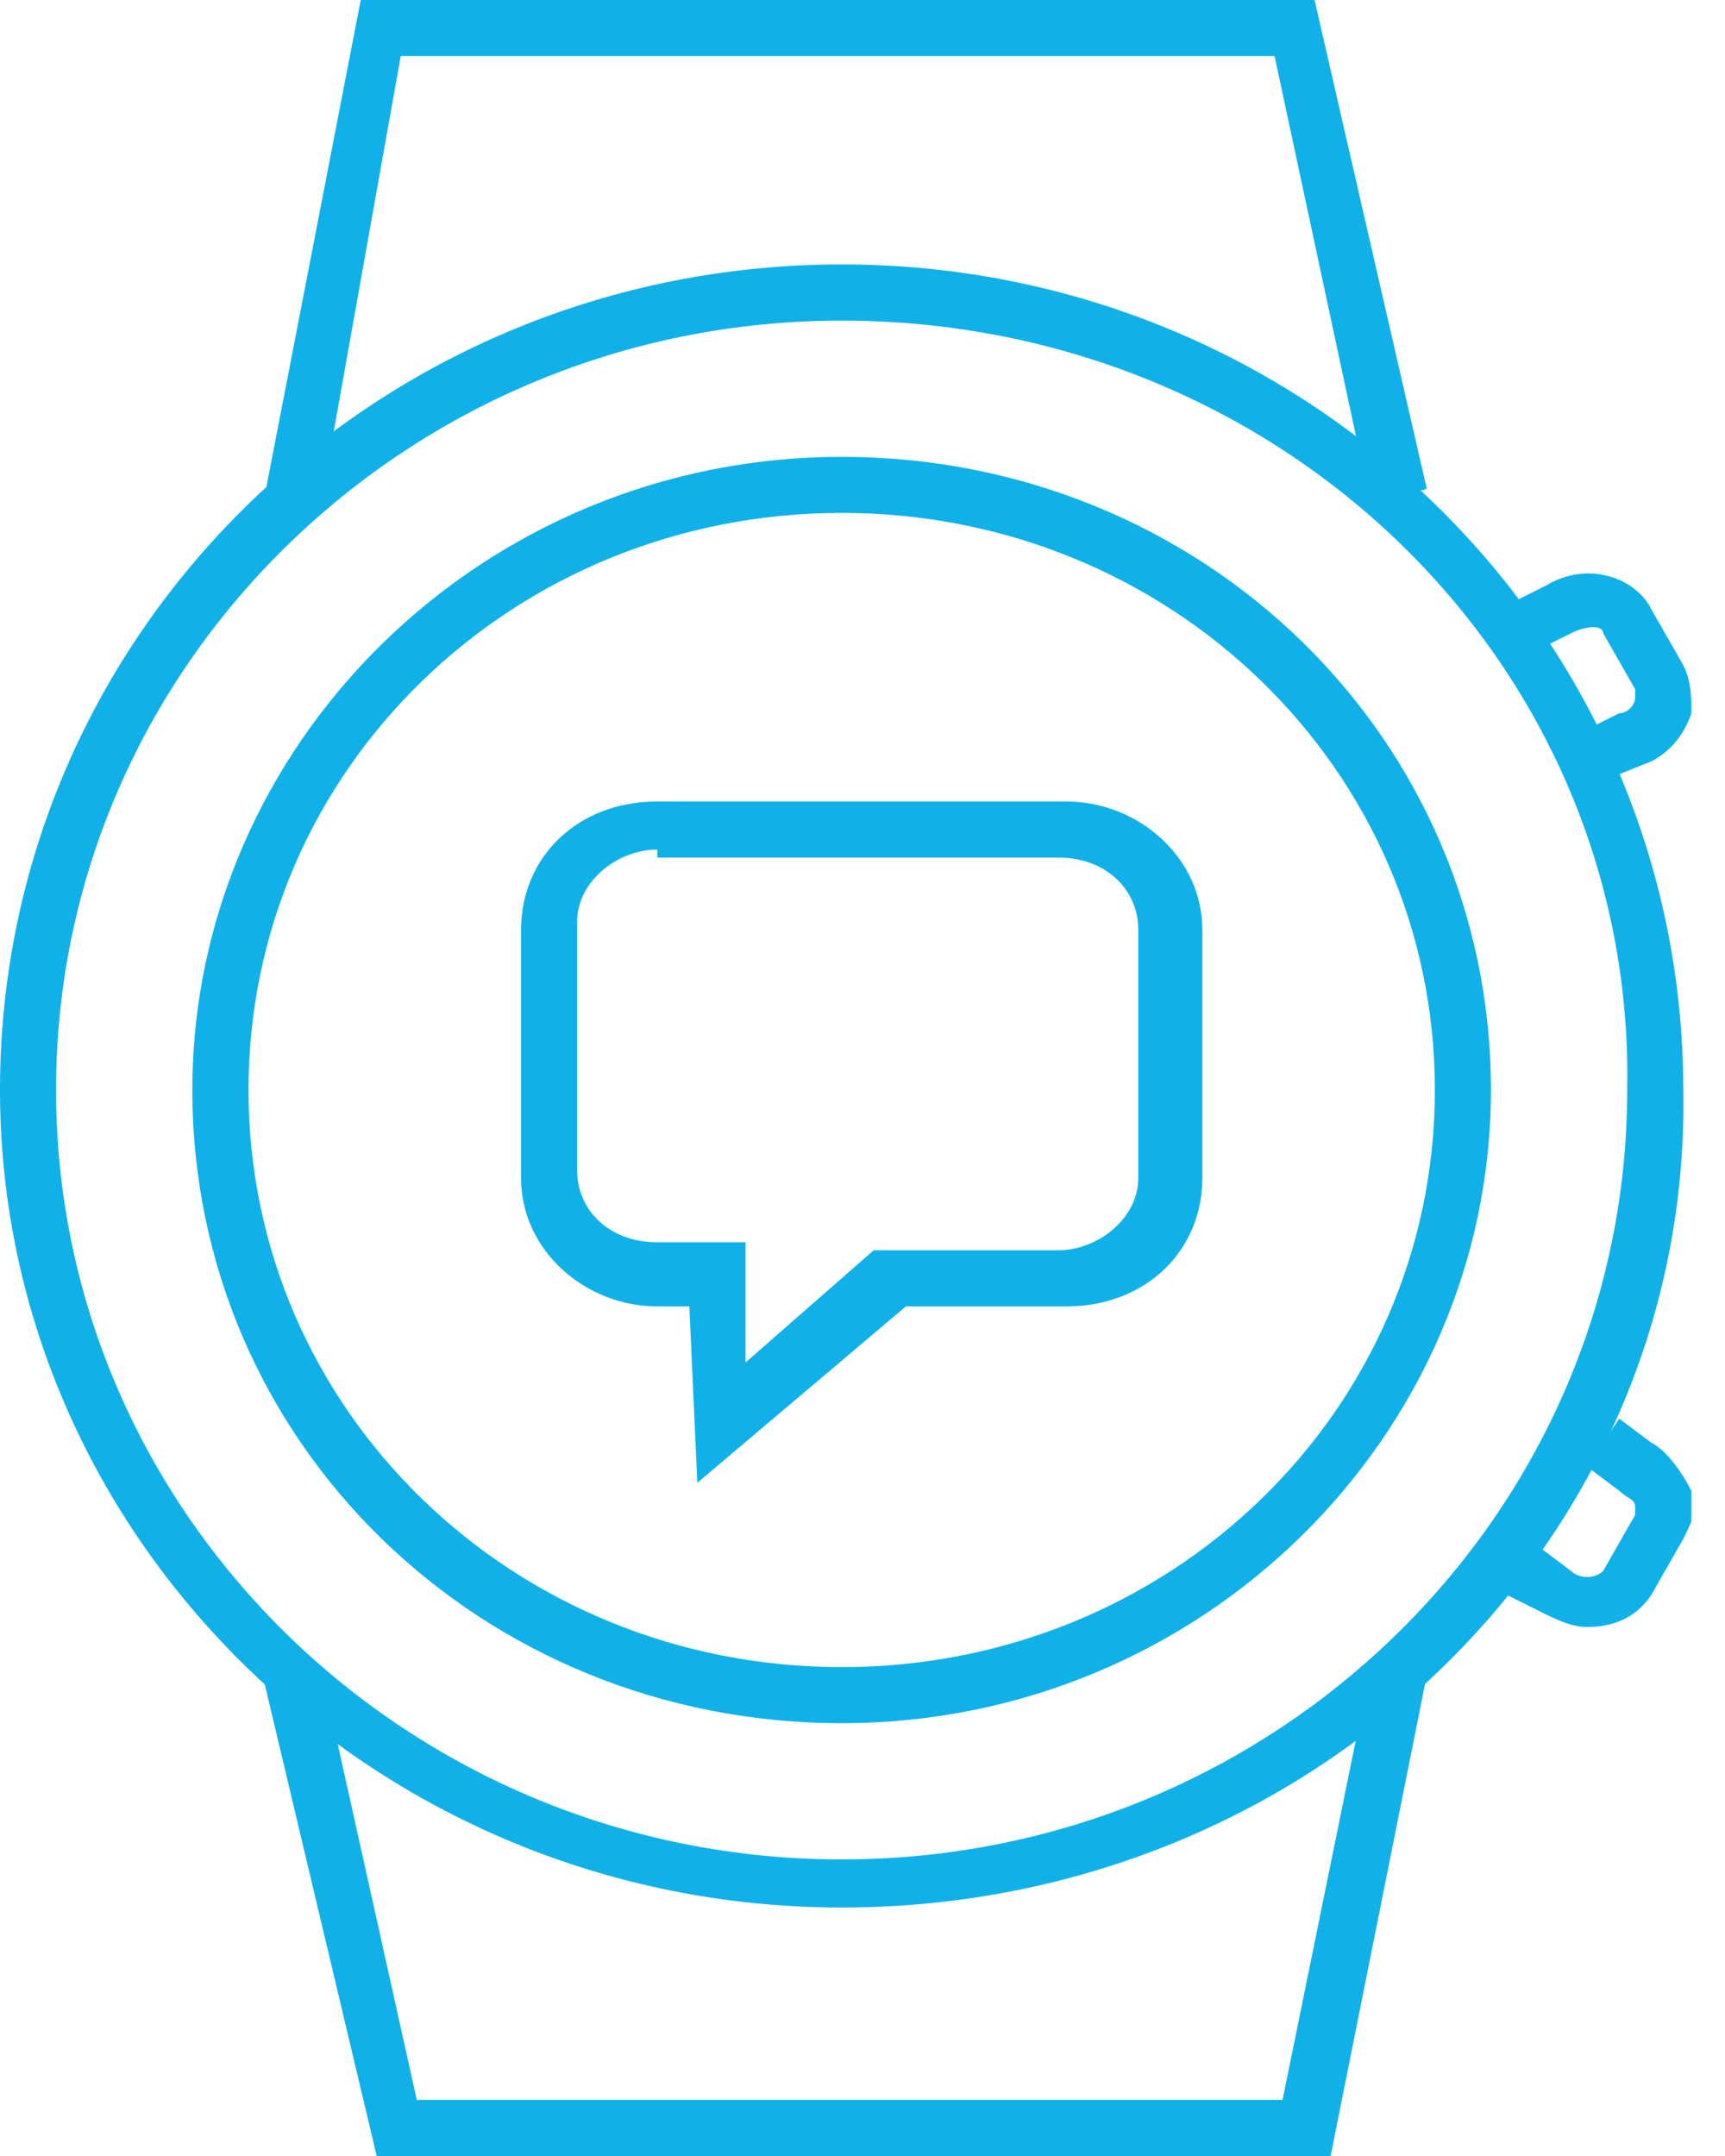 <svg width="16" height="20" viewBox="0 0 16 20" fill="none" xmlns="http://www.w3.org/2000/svg">
<g clip-path="url(#clip0)">
<path d="M7.807 15.985C4.461 15.985 1.784 13.383 1.784 10.111C1.784 6.915 4.461 4.238 7.807 4.238C11.152 4.238 13.829 6.84 13.829 10.111C13.829 13.309 11.152 15.985 7.807 15.985ZM7.807 4.758C4.758 4.758 2.305 7.138 2.305 10.111C2.305 13.085 4.758 15.465 7.807 15.465C10.855 15.465 13.309 13.085 13.309 10.111C13.309 7.138 10.855 4.758 7.807 4.758Z" fill="#10B1E8"/>
<path d="M7.807 17.695C3.494 17.695 0 14.275 0 10.111C0 5.874 3.494 2.453 7.807 2.453C12.119 2.453 15.613 5.874 15.613 10.111C15.688 14.275 12.193 17.695 7.807 17.695ZM7.807 2.974C3.792 2.974 0.52 6.171 0.52 10.111C0.52 14.052 3.792 17.249 7.807 17.249C11.822 17.249 15.093 14.052 15.093 10.111C15.167 6.171 11.896 2.974 7.807 2.974Z" fill="#10B1E8"/>
<path d="M2.974 4.684L2.453 4.61L3.346 0H12.193L13.234 4.535L12.714 4.684L11.822 0.52H3.717L2.974 4.684Z" fill="#10B1E8"/>
<path d="M12.342 20H3.494L2.453 15.613L2.974 15.465L3.866 19.48H11.896L12.714 15.465L13.234 15.539L12.342 20Z" fill="#10B1E8"/>
<path d="M6.468 13.755L6.394 12.119H6.097C5.428 12.119 4.833 11.598 4.833 10.929V8.625C4.833 7.955 5.353 7.435 6.097 7.435H9.889C10.558 7.435 11.152 7.955 11.152 8.625V10.929C11.152 11.598 10.632 12.119 9.889 12.119H8.402L6.468 13.755ZM6.097 7.881C5.725 7.881 5.353 8.178 5.353 8.55V10.855C5.353 11.227 5.651 11.524 6.097 11.524H6.915V12.639L8.104 11.598H9.814C10.186 11.598 10.558 11.301 10.558 10.929V8.625C10.558 8.253 10.26 7.955 9.814 7.955H6.097V7.881Z" fill="#10B1E8"/>
<path d="M14.944 7.212L14.721 6.766L15.018 6.617C15.093 6.617 15.167 6.543 15.167 6.468V6.394L14.87 5.874C14.87 5.799 14.721 5.799 14.572 5.874L14.275 6.022L14.052 5.576L14.349 5.427C14.721 5.204 15.167 5.353 15.316 5.651L15.613 6.171C15.688 6.32 15.688 6.468 15.688 6.617C15.613 6.84 15.465 6.989 15.316 7.063L14.944 7.212Z" fill="#10B1E8"/>
<path d="M14.721 15.093C14.572 15.093 14.424 15.019 14.275 14.944L13.978 14.796L14.275 14.35L14.572 14.573C14.647 14.647 14.796 14.647 14.87 14.573L15.167 14.052V13.978C15.167 13.903 15.093 13.903 15.019 13.829L14.721 13.606L15.019 13.16L15.316 13.383C15.465 13.457 15.613 13.68 15.688 13.829C15.762 13.978 15.688 14.127 15.613 14.275L15.316 14.796C15.167 15.019 14.944 15.093 14.721 15.093Z" fill="#10B1E8"/>
</g>
<defs>
<clipPath id="clip0">
<rect width="15.688" height="20" fill="white"/>
</clipPath>
</defs>
</svg>
